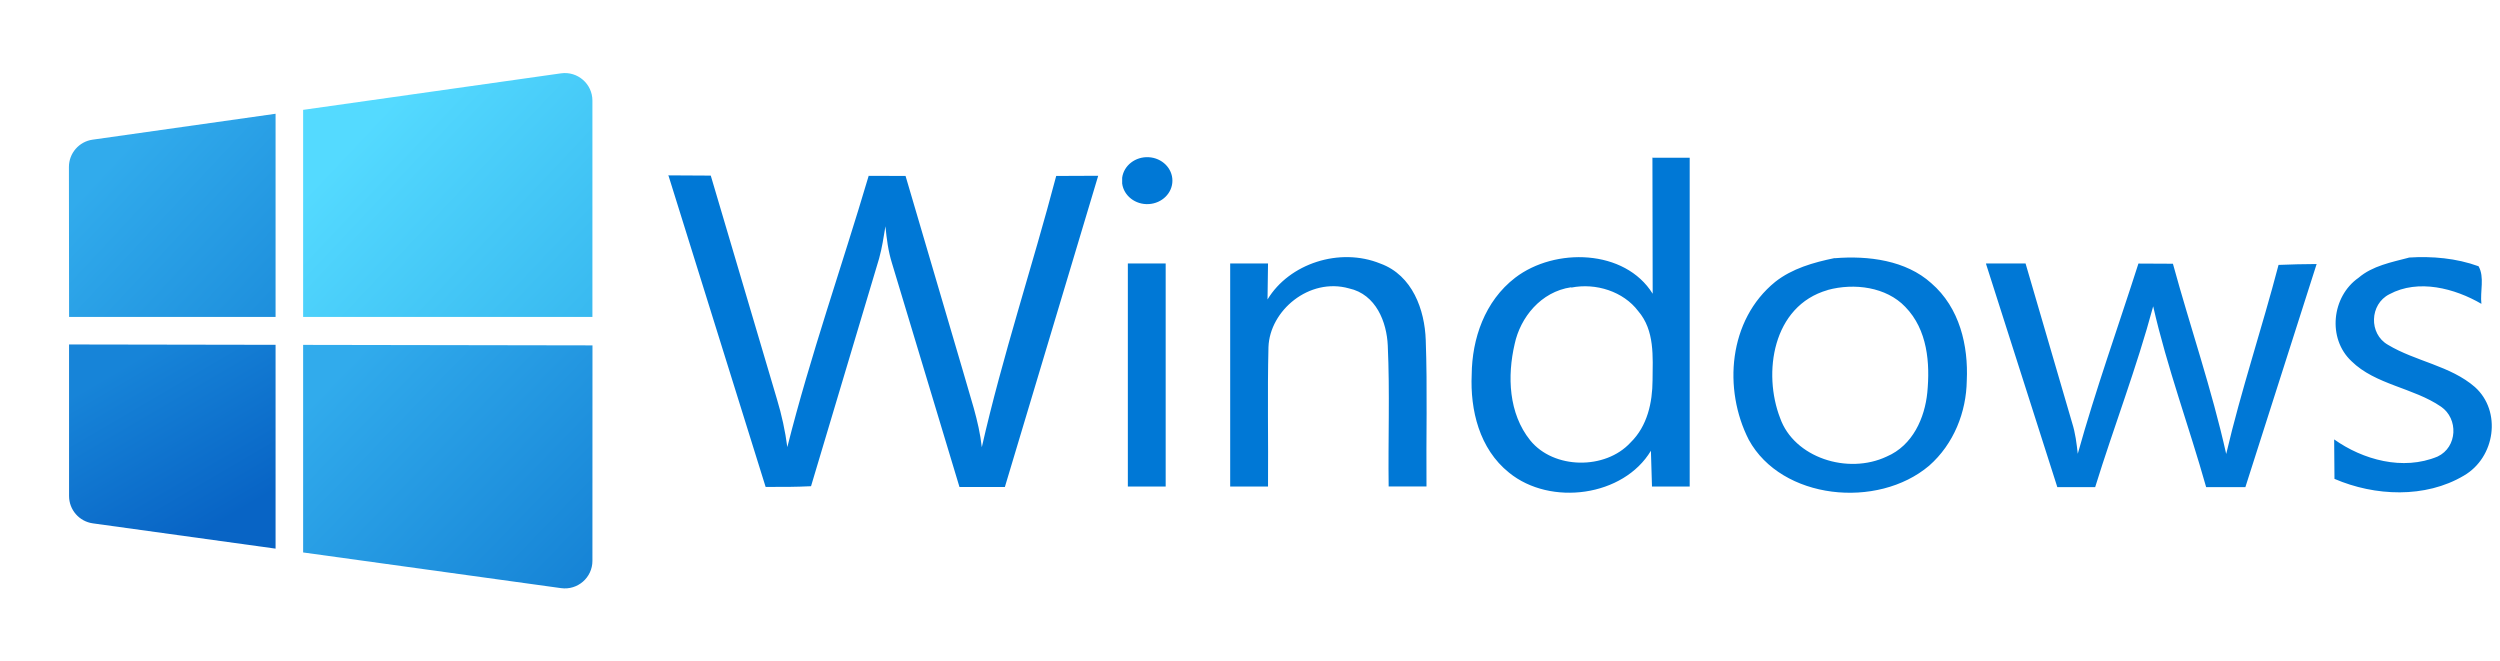 <?xml version="1.0" encoding="utf-8"?>
<svg width="378px" height="100px" viewbox="0 0 378 100" version="1.1" xmlns:xlink="http://www.w3.org/1999/xlink" xmlns="http://www.w3.org/2000/svg">
  <defs>
    <linearGradient x1="0.313" y1="0.076" x2="0.772" y2="0.85" id="gradient_1">
      <stop offset="0" stop-color="#1784D8" />
      <stop offset="1" stop-color="#0864C5" />
    </linearGradient>
    <linearGradient x1="0.124" y1="0.119" x2="1.074" y2="0.898" id="gradient_2">
      <stop offset="0" stop-color="#31ABEC" />
      <stop offset="1" stop-color="#1582D5" />
    </linearGradient>
    <linearGradient x1="0.209" y1="0.234" x2="1.386" y2="1.311" id="gradient_3">
      <stop offset="0" stop-color="#31ABEC" />
      <stop offset="1" stop-color="#1582D5" />
    </linearGradient>
    <linearGradient x1="0.186" y1="0.274" x2="1.621" y2="1.43" id="gradient_4">
      <stop offset="0" stop-color="#54DAFF" />
      <stop offset="1" stop-color="#25A2E5" />
    </linearGradient>
    <path d="M0 0L374.219 0L374.219 78.125L0 78.125L0 0Z" id="path_1" />
    <path d="M0 0L100 0L100 100L0 100L0 0Z" id="path_2" />
    <clipPath id="mask_1">
      <use xlink:href="#path_1" />
    </clipPath>
    <clipPath id="mask_2">
      <use xlink:href="#path_2" />
    </clipPath>
  </defs>
  <g id="Group">
    <g id="Windows_10_Logo" transform="translate(3.409 11.423)">
      <path d="M0 0L374.219 0L374.219 78.125L0 78.125L0 0Z" id="Background" fill="none" fill-rule="evenodd" stroke="none" />
      <g clip-path="url(#mask_1)">
        <path d="M0 2.752L6.445 2.788L16.457 36.612C17.172 38.974 17.696 41.389 18.02 43.839C21.51 29.989 26.277 16.495 30.32 2.823L35.897 2.841L44.517 32.138C45.594 36.026 46.996 39.862 47.425 43.857C50.571 30.007 55.081 16.513 58.675 2.841L65.025 2.814L50.914 49.867L44.049 49.867L33.847 16.042C33.275 14.222 33.037 12.34 32.856 10.449C32.589 12.074 32.341 13.716 31.902 15.306L21.605 49.752C19.317 49.867 17.029 49.876 14.74 49.858L0.057 2.805M68.648 3.107C68.9 1.247 70.662 -0.11 72.671 0.007C74.681 0.124 76.246 1.676 76.246 3.551C76.246 5.426 74.681 6.978 72.671 7.095C70.662 7.213 68.9 5.855 68.648 3.995M69.507 16.069L75.227 16.069L75.227 49.805L69.507 49.805M90.635 21.502C93.905 16.087 101.533 13.583 107.683 16.087C112.574 17.862 114.395 23.136 114.548 27.628C114.815 35.014 114.595 42.41 114.662 49.796C112.755 49.796 110.848 49.796 108.941 49.787C108.846 42.685 109.132 35.583 108.808 28.48C108.655 24.965 107.053 20.739 102.944 19.842C96.937 18.155 90.959 23.189 90.769 28.72C90.597 35.733 90.759 42.774 90.702 49.796L84.981 49.796L84.981 16.069L90.702 16.069L90.626 21.502M148.738 0.089L154.459 0.089L154.459 49.805L148.757 49.805L148.595 44.389C144.467 51.296 133.435 52.823 127.143 47.701C122.633 44.087 121.26 38.202 121.498 32.875C121.546 27.477 123.453 21.777 128.077 18.226C134.084 13.628 144.667 13.894 148.862 20.65L148.824 0.053M136.525 19.673C131.948 20.348 128.849 24.237 127.991 28.258C126.866 33.106 127.066 38.734 130.346 42.818C133.893 47.204 141.692 47.301 145.506 43.155C148.08 40.652 148.824 37.065 148.843 33.745C148.872 30.194 149.196 26.199 146.669 23.269C144.438 20.313 140.281 18.981 136.563 19.718M176.388 15.279C181.489 14.862 187.162 15.607 190.976 19.043C195.305 22.772 196.601 28.542 196.354 33.78C196.287 38.53 194.399 43.368 190.661 46.653C182.862 53.258 168.351 51.802 163.393 42.729C159.503 35.121 160.285 24.618 167.397 18.848C169.943 16.841 173.166 15.918 176.36 15.261M175.33 20.091C166.94 22.488 165.509 32.697 168.131 39.444C170.229 45.41 178.333 48.056 184.245 45.268C188.201 43.581 190.003 39.409 190.385 35.591C190.814 31.152 190.433 26.092 187.048 22.63C184.187 19.629 179.344 18.99 175.32 20.082M199.271 16.069L205.24 16.069L212.295 40.217C212.772 41.726 212.963 43.288 213.134 44.851C215.833 35.174 219.236 25.675 222.307 16.087L227.522 16.113C230.144 25.701 233.405 35.112 235.579 44.878C237.819 35.29 241.013 25.79 243.492 16.291C245.399 16.202 247.325 16.175 249.251 16.158L238.477 49.894L232.547 49.894C229.972 40.749 226.635 31.783 224.538 22.55C222.059 31.783 218.598 40.749 215.766 49.894L210.045 49.894L199.271 16.158M263.152 15.181C266.728 14.95 270.37 15.27 273.736 16.495C274.67 18.146 273.945 20.313 274.165 22.177C270.16 19.842 264.63 18.36 260.244 20.73C257.26 22.239 257.117 26.705 260.025 28.365C264.192 30.877 269.483 31.534 273.183 34.757C277.263 38.414 276.272 45.41 271.495 48.162C265.679 51.607 258.051 51.27 251.949 48.642L251.902 42.676C256.23 45.748 262.294 47.452 267.538 45.268C270.561 43.848 270.713 39.533 268.053 37.722C263.887 34.863 258.137 34.411 254.514 30.842C250.862 27.415 251.52 21.076 255.591 18.235C257.689 16.433 260.549 15.891 263.219 15.19" transform="translate(97.614 12.34)" id="Shape" fill="#0078D6" fill-rule="evenodd" stroke="none" />
      </g>
    </g>
    <g id="Windows-10-icon">
      <path d="M0 0L100 0L100 100L0 100L0 0Z" id="Background" fill="none" fill-rule="evenodd" stroke="none" />
      <g clip-path="url(#mask_2)">
        <path d="M31.227 0.054L0 0L0.002 22.921C0.002 25.002 1.538 26.762 3.598 27.048L31.227 30.871L31.227 0.054L31.227 0.054Z" transform="translate(10.44 52.083)" id="Shape" fill="url(#gradient_1)" fill-rule="evenodd" stroke="none" />
        <path d="M0 0L0 31.385L39.004 36.781C41.508 37.127 43.742 35.183 43.742 32.654L43.75 0.075L0 0L0 0Z" transform="translate(45.833 52.146)" id="Shape" fill="url(#gradient_2)" fill-rule="evenodd" stroke="none" />
        <path d="M31.246 0L3.583 3.917C1.527 4.208 -0.002 5.969 1.98682e-06 8.046L0.025 30.717L31.246 30.717L31.246 0L31.246 0Z" transform="translate(10.421 17.2)" id="Shape" fill="url(#gradient_3)" fill-rule="evenodd" stroke="none" />
        <path d="M0 5.563L0 36.869L43.74 36.869L43.74 4.167C43.74 1.634 41.498 -0.314 38.99 0.042L0 5.563L0 5.563Z" transform="translate(45.833 11.047)" id="Shape" fill="url(#gradient_4)" fill-rule="evenodd" stroke="none" />
      </g>
    </g>
  </g>
</svg>